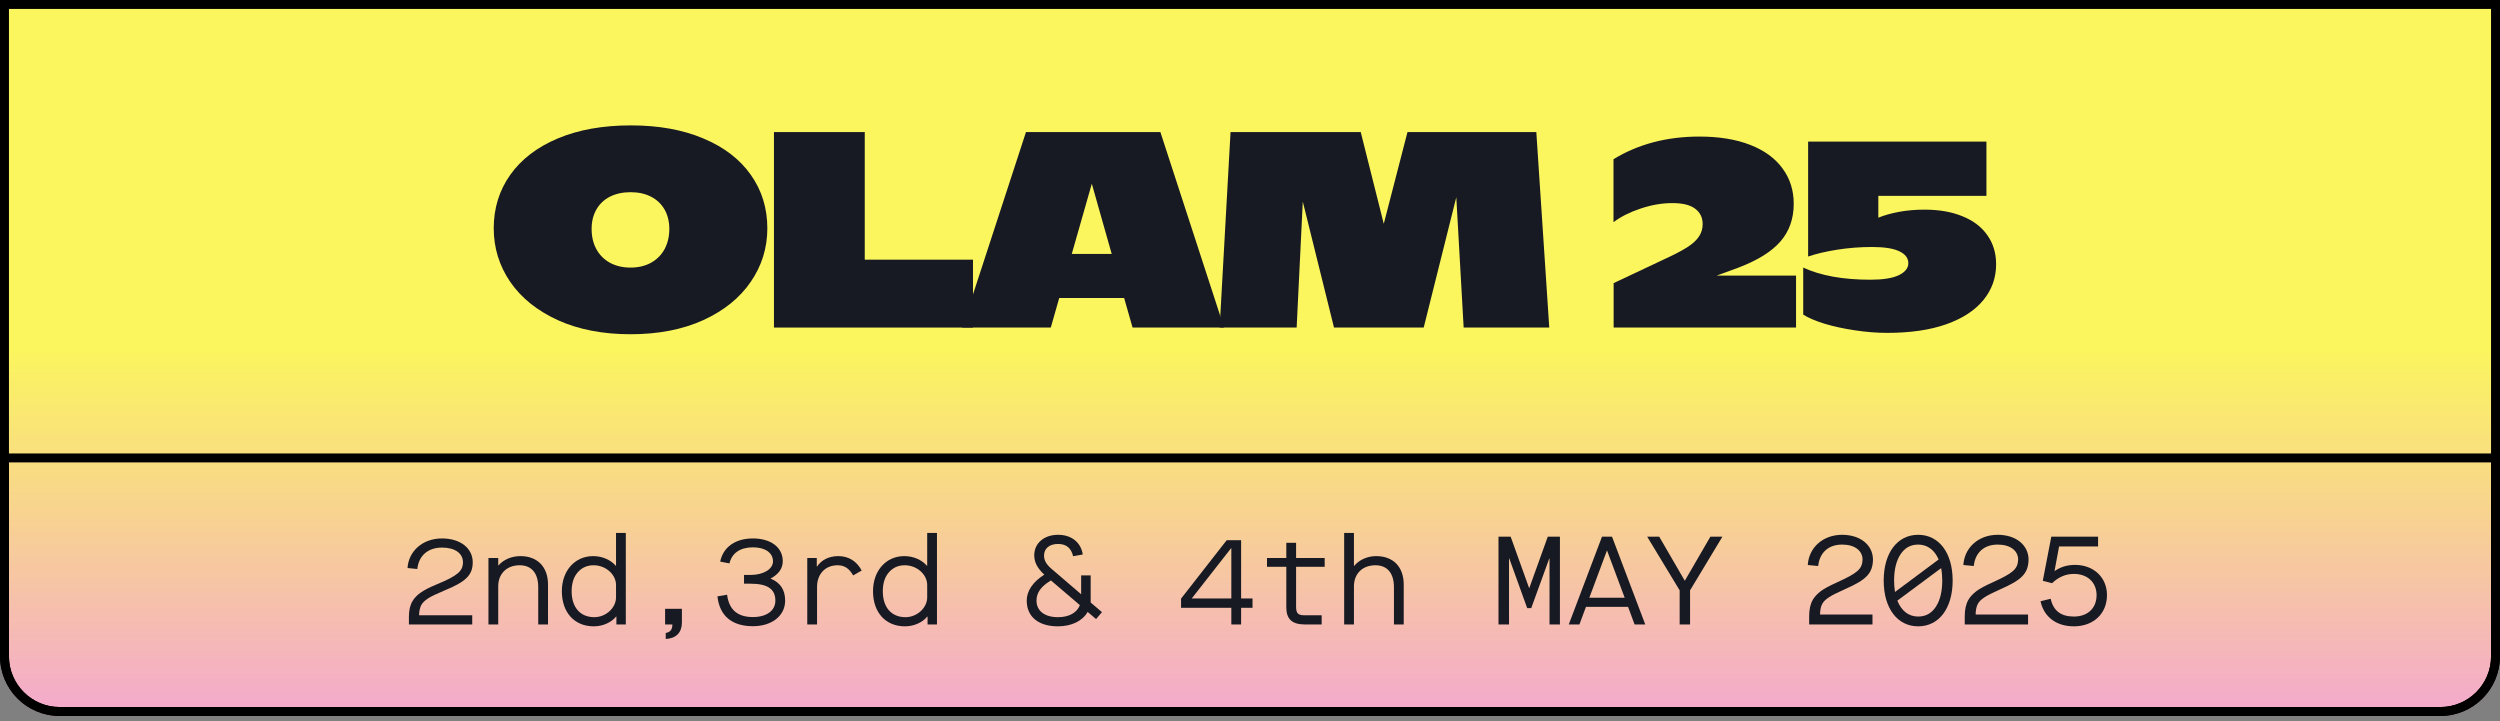 <svg width="319" height="92" viewBox="0 0 319 92" fill="none" xmlns="http://www.w3.org/2000/svg">
<rect x="0" y="0" width="319" height="92" fill="#808080" stroke="none"/>
<g clip-path="url(#clip0_131_16)">
<path d="M0 0H319V83.747C319 87.952 315.592 91.36 311.387 91.36H7.613C3.409 91.36 0 87.952 0 83.747V0Z" fill="url(#paint0_linear_131_16)"/>
<path fill-rule="evenodd" clip-rule="evenodd" d="M317.857 1.143H1.143V83.747C1.143 87.32 4.04 90.217 7.613 90.217H311.387C314.96 90.217 317.857 87.32 317.857 83.747V1.143ZM0 0V83.747C0 87.952 3.409 91.36 7.613 91.36H311.387C315.592 91.36 319 87.952 319 83.747V0H0Z" fill="black"/>
<path fill-rule="evenodd" clip-rule="evenodd" d="M317.857 59.005H1.143V83.747C1.143 87.32 4.04 90.217 7.613 90.217H311.387C314.96 90.217 317.857 87.32 317.857 83.747V59.005ZM0 57.861V83.747C0 87.952 3.409 91.36 7.613 91.36H311.387C315.592 91.36 319 87.952 319 83.747V57.861H0Z" fill="black"/>
<path d="M245.554 26.75C247.432 26.75 249.056 27.034 250.424 27.602C251.804 28.159 252.86 28.965 253.59 30.02C254.332 31.064 254.704 32.299 254.704 33.725C254.704 35.442 254.164 36.961 253.086 38.283C252.007 39.605 250.424 40.637 248.337 41.379C246.25 42.11 243.745 42.475 240.822 42.475C239.466 42.475 238.08 42.365 236.665 42.145C235.262 41.936 233.98 41.658 232.821 41.31C231.661 40.95 230.751 40.562 230.09 40.144V34.143C232.316 35.175 235.175 35.691 238.665 35.691C240.266 35.691 241.472 35.5 242.284 35.117C243.095 34.723 243.501 34.213 243.501 33.586C243.501 32.937 243.124 32.432 242.37 32.073C241.617 31.702 240.451 31.516 238.874 31.516C237.355 31.516 235.865 31.632 234.404 31.864C232.954 32.096 231.725 32.386 230.716 32.734V18.07H253.469V24.993H239.674V27.776C240.44 27.463 241.327 27.214 242.336 27.028C243.345 26.843 244.417 26.75 245.554 26.75Z" fill="#181A23"/>
<path d="M229.175 35.169V41.797H205.9V36.126L212.354 33.082C213.618 32.502 214.598 31.992 215.293 31.551C215.989 31.099 216.488 30.641 216.789 30.177C217.102 29.713 217.259 29.185 217.259 28.594C217.259 27.771 216.946 27.121 216.32 26.646C215.693 26.159 214.719 25.915 213.397 25.915C212.075 25.915 210.724 26.147 209.344 26.611C207.976 27.063 206.822 27.643 205.883 28.351V20.314C209.037 18.389 212.69 17.426 216.842 17.426C219.358 17.426 221.521 17.78 223.33 18.488C225.139 19.195 226.513 20.198 227.453 21.497C228.403 22.784 228.879 24.286 228.879 26.002C228.879 27.904 228.316 29.504 227.192 30.803C226.067 32.102 224.269 33.221 221.799 34.16L219.033 35.169H229.175Z" fill="#181A23"/>
<path d="M186.762 41.797L185.823 25.167L181.665 41.797H170.219L166.236 25.724L165.453 41.797H155.625L157.017 16.852H173.629L176.569 28.559L179.595 16.852H196.034L197.686 41.797H186.762Z" fill="#181A23"/>
<path d="M143.438 38.022H135.158L134.08 41.797H122.773L130.914 16.852H148.065L156.189 41.797H144.517L143.438 38.022ZM141.855 32.404L139.315 23.445L136.758 32.404H141.855Z" fill="#181A23"/>
<path d="M124.154 33.134V41.797H98.757V16.852H110.342V33.134H124.154Z" fill="#181A23"/>
<path d="M80.465 42.649C76.928 42.649 73.837 42.052 71.193 40.858C68.549 39.651 66.52 38.022 65.105 35.969C63.702 33.905 63 31.627 63 29.133C63 26.57 63.702 24.297 65.105 22.314C66.508 20.331 68.526 18.783 71.158 17.67C73.802 16.557 76.916 16 80.499 16C84.048 16 87.133 16.557 89.754 17.67C92.386 18.772 94.404 20.32 95.807 22.314C97.21 24.297 97.912 26.57 97.912 29.133C97.912 31.638 97.204 33.917 95.79 35.969C94.386 38.022 92.363 39.651 89.719 40.858C87.075 42.052 83.99 42.649 80.465 42.649ZM80.465 34.143C81.45 34.143 82.314 33.94 83.056 33.534C83.81 33.117 84.39 32.537 84.796 31.795C85.202 31.041 85.405 30.183 85.405 29.22C85.405 28.269 85.202 27.44 84.796 26.733C84.39 26.025 83.816 25.48 83.074 25.098C82.332 24.715 81.462 24.524 80.465 24.524C79.456 24.524 78.574 24.715 77.821 25.098C77.078 25.48 76.504 26.025 76.098 26.733C75.693 27.44 75.49 28.269 75.49 29.22C75.49 30.194 75.693 31.052 76.098 31.795C76.504 32.537 77.084 33.117 77.838 33.534C78.592 33.94 79.467 34.143 80.465 34.143Z" fill="#181A23"/>
<path d="M260.371 76.72L261.667 76.4C262.003 77.936 262.979 78.672 264.627 78.672C266.403 78.672 267.523 77.6 267.523 75.936C267.523 74.352 266.403 73.232 264.627 73.232C263.587 73.232 262.659 73.632 261.843 74.416L260.659 74.112L261.747 68.48H267.715V69.728H262.739L262.163 72.832L262.195 72.848C262.947 72.336 263.795 72.08 264.771 72.08C267.187 72.08 268.851 73.712 268.851 75.936C268.851 78.288 267.139 79.92 264.627 79.92C262.387 79.92 260.803 78.72 260.371 76.72Z" fill="#181A23"/>
<path d="M252.093 78.416H258.781V79.68H250.701V78.624C250.701 77.76 250.861 77.056 251.181 76.512C251.405 76.128 251.741 75.776 252.173 75.44C252.621 75.104 253.309 74.736 254.237 74.32C256.861 73.12 257.453 72.64 257.517 71.424C257.517 70.256 256.509 69.488 254.909 69.488C253.133 69.488 252.029 70.544 251.853 72.224L250.525 72.096C250.653 69.904 252.429 68.24 254.909 68.24C257.261 68.24 258.845 69.568 258.845 71.424C258.797 73.152 258.013 73.984 255.261 75.184C254.253 75.632 253.549 75.984 253.165 76.256C252.781 76.512 252.509 76.784 252.365 77.072C252.189 77.408 252.093 77.856 252.093 78.416Z" fill="#181A23"/>
<path d="M249.159 74.08C249.159 77.616 247.415 79.92 244.759 79.92C242.103 79.92 240.359 77.616 240.359 74.08C240.359 70.544 242.103 68.24 244.759 68.24C247.415 68.24 249.159 70.544 249.159 74.08ZM241.687 74.08C241.687 74.528 241.719 75.008 241.799 75.536L247.367 71.392C246.855 70.176 245.927 69.488 244.759 69.488C243.799 69.488 243.047 69.904 242.503 70.736C241.959 71.568 241.687 72.688 241.687 74.08ZM247.831 74.08C247.831 73.504 247.783 72.976 247.687 72.496L242.103 76.64C242.615 77.936 243.527 78.672 244.759 78.672C245.719 78.672 246.471 78.256 247.015 77.424C247.559 76.592 247.831 75.472 247.831 74.08Z" fill="#181A23"/>
<path d="M232.24 78.416H238.928V79.68H230.848V78.624C230.848 77.76 231.008 77.056 231.328 76.512C231.552 76.128 231.888 75.776 232.32 75.44C232.768 75.104 233.456 74.736 234.384 74.32C237.008 73.12 237.6 72.64 237.664 71.424C237.664 70.256 236.656 69.488 235.056 69.488C233.28 69.488 232.176 70.544 232 72.224L230.672 72.096C230.8 69.904 232.576 68.24 235.056 68.24C237.408 68.24 238.992 69.568 238.992 71.424C238.944 73.152 238.16 73.984 235.408 75.184C234.4 75.632 233.696 75.984 233.312 76.256C232.928 76.512 232.656 76.784 232.512 77.072C232.336 77.408 232.24 77.856 232.24 78.416Z" fill="#181A23"/>
<path d="M214.324 79.68V75.328L210.18 68.48H211.716L214.964 74.08H214.996L218.244 68.48H219.78L215.652 75.328V79.68H214.324Z" fill="#181A23"/>
<path d="M208.574 79.68L207.742 77.44H202.366L201.534 79.68H200.174L204.414 68.48H205.694L209.934 79.68H208.574ZM202.798 76.272H207.31L205.07 70.272H205.038L202.798 76.272Z" fill="#181A23"/>
<path d="M191.207 79.68V68.48H192.759L195.111 75.024H195.143L197.495 68.48H199.047V79.68H197.719V71.264H197.687L195.383 77.6H194.871L192.583 71.264H192.551V79.68H191.207Z" fill="#181A23"/>
<path d="M171.515 79.68V68H172.763V72.208H172.795C173.435 71.424 174.491 70.96 175.595 70.96C177.787 70.96 179.115 72.336 179.115 74.592V79.68H177.867V74.928C177.867 73.136 177.019 72.128 175.499 72.128C173.851 72.128 172.763 73.2 172.763 74.816V79.68H171.515Z" fill="#181A23"/>
<path d="M169.029 72.32H165.381V77.392C165.381 78.272 165.621 78.512 166.501 78.512H168.645V79.68H166.485C164.869 79.68 164.133 78.992 164.133 77.504V72.32H161.669V71.2H164.133V69.264H165.381V71.2H169.029V72.32Z" fill="#181A23"/>
<path d="M157.118 79.68V77.552H150.702V76.384L156.526 68.928H158.366V76.368H159.822V77.552H158.366V79.68H157.118ZM152.062 76.368H157.118V69.952H157.086L152.062 76.368Z" fill="#181A23"/>
<path d="M140.61 78.112L139.858 78.992L138.786 78.08C138.13 79.232 136.738 79.92 134.994 79.92C132.498 79.92 131.01 78.688 131.01 76.64C131.01 75.408 131.794 74.24 133.25 73.328C132.354 72.48 131.97 71.744 131.97 70.848C131.97 69.312 133.234 68.24 135.01 68.24C136.722 68.24 137.922 69.2 138.162 70.752L136.93 70.976C136.69 69.936 136.05 69.408 135.01 69.408C133.906 69.408 133.218 69.984 133.218 70.896C133.218 71.488 133.522 72.032 134.146 72.56L137.954 75.824V73.424H139.17V76.88L140.61 78.112ZM137.794 77.216L134.098 74.064C132.818 74.832 132.258 75.632 132.258 76.64C132.258 77.936 133.282 78.752 134.994 78.752C136.402 78.752 137.41 78.192 137.794 77.216Z" fill="#181A23"/>
<path d="M111.397 75.44C111.397 72.8 113.078 70.96 115.382 70.96C116.582 70.96 117.621 71.44 118.277 72.192H118.31V68H119.557V79.68H118.357V78.672H118.326C117.686 79.44 116.614 79.92 115.478 79.92C112.966 79.92 111.397 78.112 111.397 75.44ZM118.31 76.224V74.64C118.31 73.328 117.029 72.128 115.445 72.128C114.613 72.128 113.941 72.432 113.413 73.04C112.901 73.632 112.645 74.432 112.645 75.44C112.645 77.488 113.733 78.752 115.541 78.752C117.029 78.752 118.31 77.552 118.31 76.224Z" fill="#181A23"/>
<path d="M103.007 79.68V71.2H104.223V72.288H104.255C104.815 71.456 105.759 70.96 106.959 70.96C108.287 70.96 109.311 71.6 109.951 72.8L108.863 73.424C108.367 72.544 107.759 72.128 106.879 72.128C105.295 72.128 104.255 73.248 104.255 74.896V79.68H103.007Z" fill="#181A23"/>
<path d="M91.545 76.096L92.777 75.888C93.017 77.792 94.105 78.736 96.073 78.736C97.817 78.736 98.937 77.92 98.937 76.64C98.937 75.168 97.945 74.48 95.785 74.48H94.937V73.36H95.817C97.401 73.36 98.633 72.624 98.633 71.632C98.633 70.544 97.657 69.84 96.073 69.84C94.425 69.84 93.385 70.592 93.081 71.888L91.897 71.664C92.265 69.824 93.817 68.704 96.073 68.704C98.361 68.704 99.881 69.856 99.881 71.6C99.881 72.528 99.369 73.264 98.345 73.808V73.84C99.577 74.336 100.185 75.28 100.185 76.64C100.185 78.576 98.489 79.904 96.073 79.904C93.401 79.904 91.817 78.592 91.545 76.096Z" fill="#181A23"/>
<path d="M84.947 81.536V80.768C85.539 80.656 85.795 80.336 85.795 79.68H84.867V77.68H87.011V79.424C87.011 80.704 86.291 81.456 84.947 81.536Z" fill="#181A23"/>
<path d="M71.692 75.44C71.692 72.8 73.373 70.96 75.677 70.96C76.876 70.96 77.916 71.44 78.573 72.192H78.605V68H79.853V79.68H78.653V78.672H78.621C77.981 79.44 76.909 79.92 75.772 79.92C73.26 79.92 71.692 78.112 71.692 75.44ZM78.605 76.224V74.64C78.605 73.328 77.325 72.128 75.74 72.128C74.909 72.128 74.237 72.432 73.709 73.04C73.197 73.632 72.941 74.432 72.941 75.44C72.941 77.488 74.028 78.752 75.837 78.752C77.325 78.752 78.605 77.552 78.605 76.224Z" fill="#181A23"/>
<path d="M62.326 79.68V71.2H63.574V72.144H63.606C64.262 71.392 65.302 70.96 66.406 70.96C68.598 70.96 69.926 72.352 69.926 74.592V79.68H68.678V74.928C68.678 73.136 67.83 72.128 66.31 72.128C64.662 72.128 63.574 73.2 63.574 74.816V79.68H62.326Z" fill="#181A23"/>
<path d="M53.472 78.512H60.256V79.68H52.176V78.688C52.176 77.856 52.336 77.184 52.656 76.672C52.896 76.272 53.248 75.92 53.68 75.616C54.112 75.296 54.816 74.944 55.776 74.544C58.368 73.472 59.072 72.88 59.072 71.744C59.072 70.608 58.064 69.872 56.4 69.872C54.56 69.872 53.424 70.944 53.248 72.608L52 72.48C52.128 70.368 53.888 68.704 56.4 68.704C58.752 68.704 60.32 69.968 60.32 71.744C60.32 73.376 59.456 74.224 56.72 75.344C55.696 75.776 54.976 76.112 54.576 76.384C54.176 76.656 53.904 76.928 53.76 77.2C53.584 77.52 53.488 77.952 53.472 78.512Z" fill="#181A23"/>
</g>
<defs>
<linearGradient id="paint0_linear_131_16" x1="159" y1="-3.75724e-07" x2="159" y2="108.5" gradientUnits="userSpaceOnUse">
<stop offset="0.06" stop-color="#FBF55E"/>
<stop offset="0.412" stop-color="#FBF55E"/>
<stop offset="0.947" stop-color="#F296E9"/>
</linearGradient>
<clipPath id="clip0_131_16">
<rect width="319" height="92" fill="white"/>
</clipPath>
</defs>
</svg>
